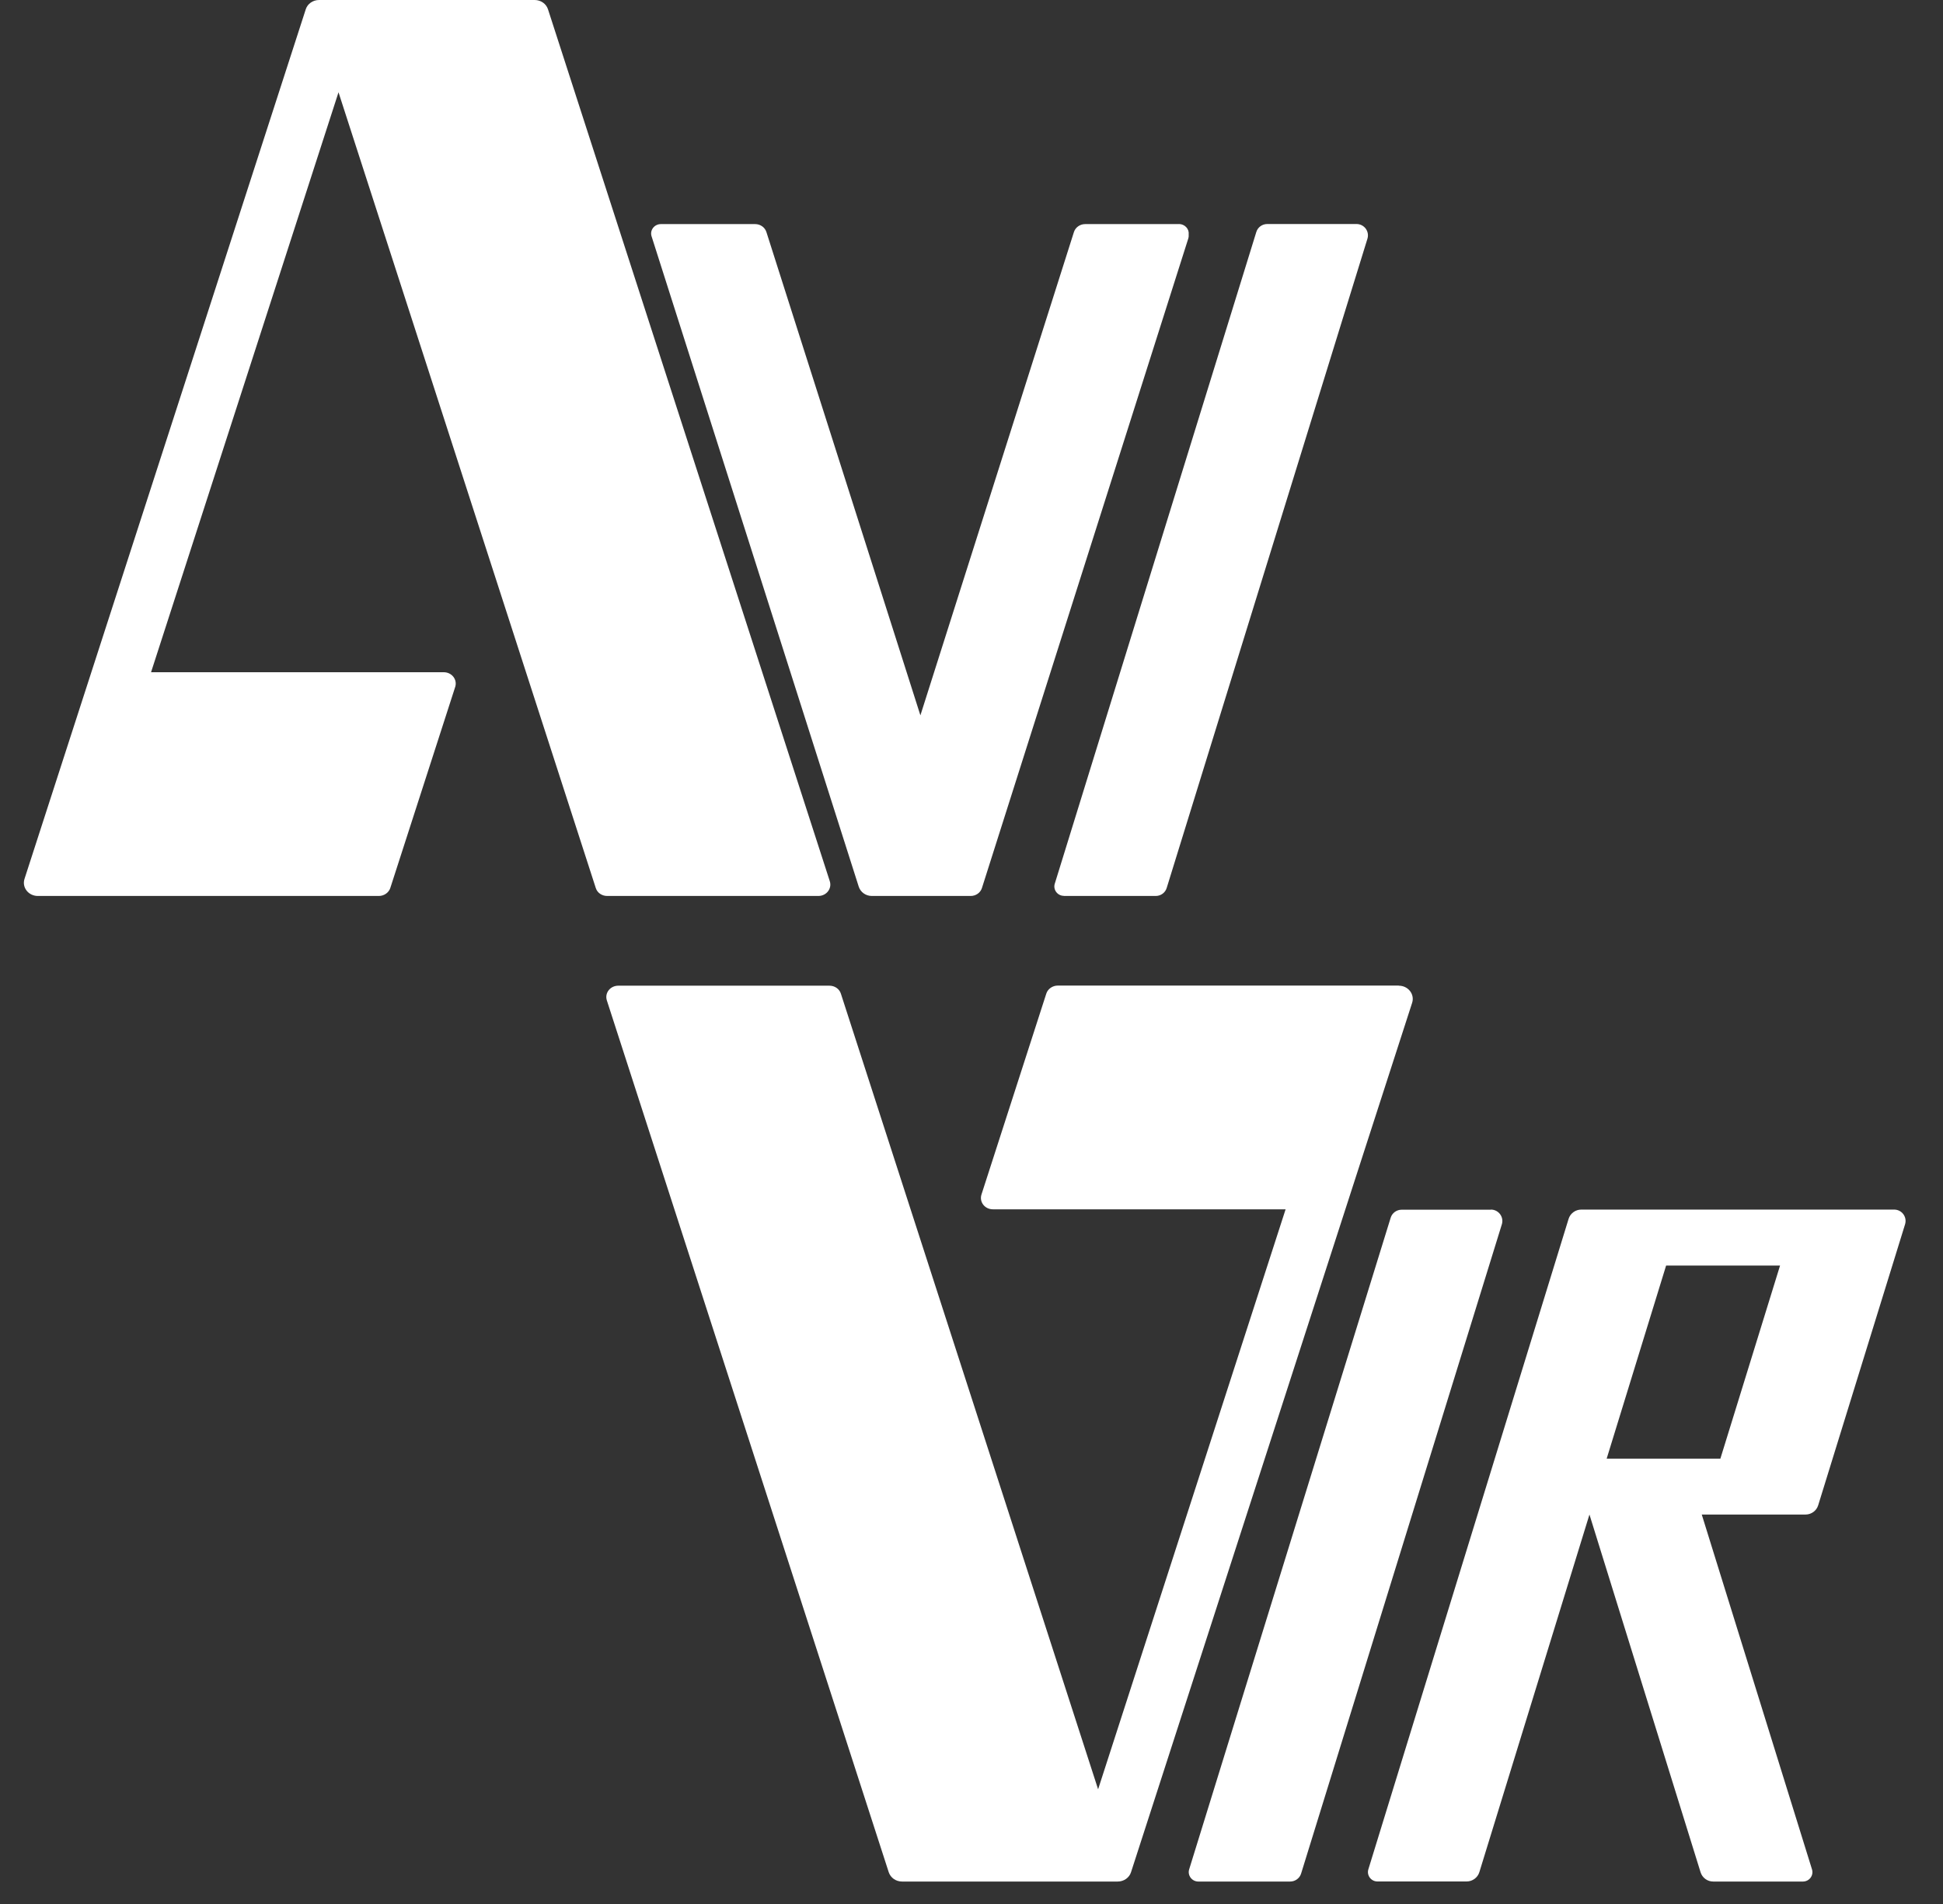 <svg width="50" height="49" viewBox="0 0 50 49" fill="none" xmlns="http://www.w3.org/2000/svg">
<rect x="0" y="0" width="50" height="49" fill="#333333" stroke="none"/>
<path d="M30.336 5.767H27.926C27.791 5.767 27.673 5.852 27.635 5.974L23.685 18.41L19.723 5.974C19.685 5.852 19.568 5.767 19.432 5.767H17.008C16.837 5.767 16.717 5.926 16.767 6.081L22.098 22.818C22.145 22.962 22.28 23.058 22.436 23.058H24.978C25.114 23.058 25.231 22.974 25.269 22.852L30.577 6.143C30.589 6.106 30.592 6.067 30.589 6.03C30.604 5.892 30.489 5.765 30.336 5.765V5.767Z" fill="white"/>
<path d="M48.748 31.129H40.692C40.541 31.129 40.408 31.228 40.365 31.369L35.213 48.106C35.164 48.261 35.281 48.42 35.446 48.42H37.742C37.892 48.42 38.026 48.321 38.069 48.18L40.902 38.977L43.761 48.182C43.806 48.326 43.937 48.422 44.087 48.422H46.395C46.56 48.422 46.679 48.264 46.628 48.106L43.792 38.977H46.463C46.614 38.977 46.747 38.878 46.789 38.736L49.024 31.507C49.081 31.318 48.941 31.129 48.743 31.129H48.748ZM44.271 37.539H41.345L42.875 32.569H45.807L44.271 37.539Z" fill="white"/>
<path d="M27.377 23.058H29.74C29.872 23.058 29.986 22.974 30.023 22.852L35.189 6.143C35.246 5.954 35.106 5.765 34.906 5.765H32.612C32.48 5.765 32.366 5.849 32.329 5.971L27.143 22.742C27.094 22.897 27.214 23.055 27.377 23.055V23.058Z" fill="white"/>
<path d="M38.365 31.132H36.071C35.939 31.132 35.825 31.216 35.787 31.338L30.601 48.109C30.553 48.264 30.673 48.422 30.836 48.422H33.199C33.33 48.422 33.445 48.338 33.482 48.216L38.648 31.507C38.705 31.321 38.565 31.129 38.365 31.129V31.132Z" fill="white"/>
<path d="M35.993 25.364H27.221C27.086 25.364 26.964 25.449 26.925 25.57L25.256 30.743C25.196 30.933 25.342 31.122 25.551 31.122H33.083L28.258 46.048L21.639 25.573C21.6 25.449 21.481 25.367 21.344 25.367H15.911C15.702 25.367 15.556 25.556 15.616 25.745L22.87 48.182C22.918 48.326 23.055 48.422 23.213 48.422H28.762C28.92 48.422 29.06 48.324 29.105 48.182L36.339 25.808C36.41 25.587 36.237 25.367 35.996 25.367L35.993 25.364Z" fill="white"/>
<path d="M21.354 22.68L14.102 0.24C14.055 0.096 13.917 0 13.759 0H8.21C8.052 0 7.912 0.099 7.868 0.24L0.631 22.617C0.559 22.838 0.732 23.058 0.974 23.058H9.749C9.883 23.058 10.005 22.973 10.044 22.852L11.714 17.678C11.774 17.489 11.627 17.3 11.419 17.3H3.887L8.711 2.375L15.331 22.852C15.369 22.976 15.489 23.058 15.626 23.058H21.058C21.267 23.058 21.413 22.869 21.354 22.68Z" fill="white"/>
</svg>
